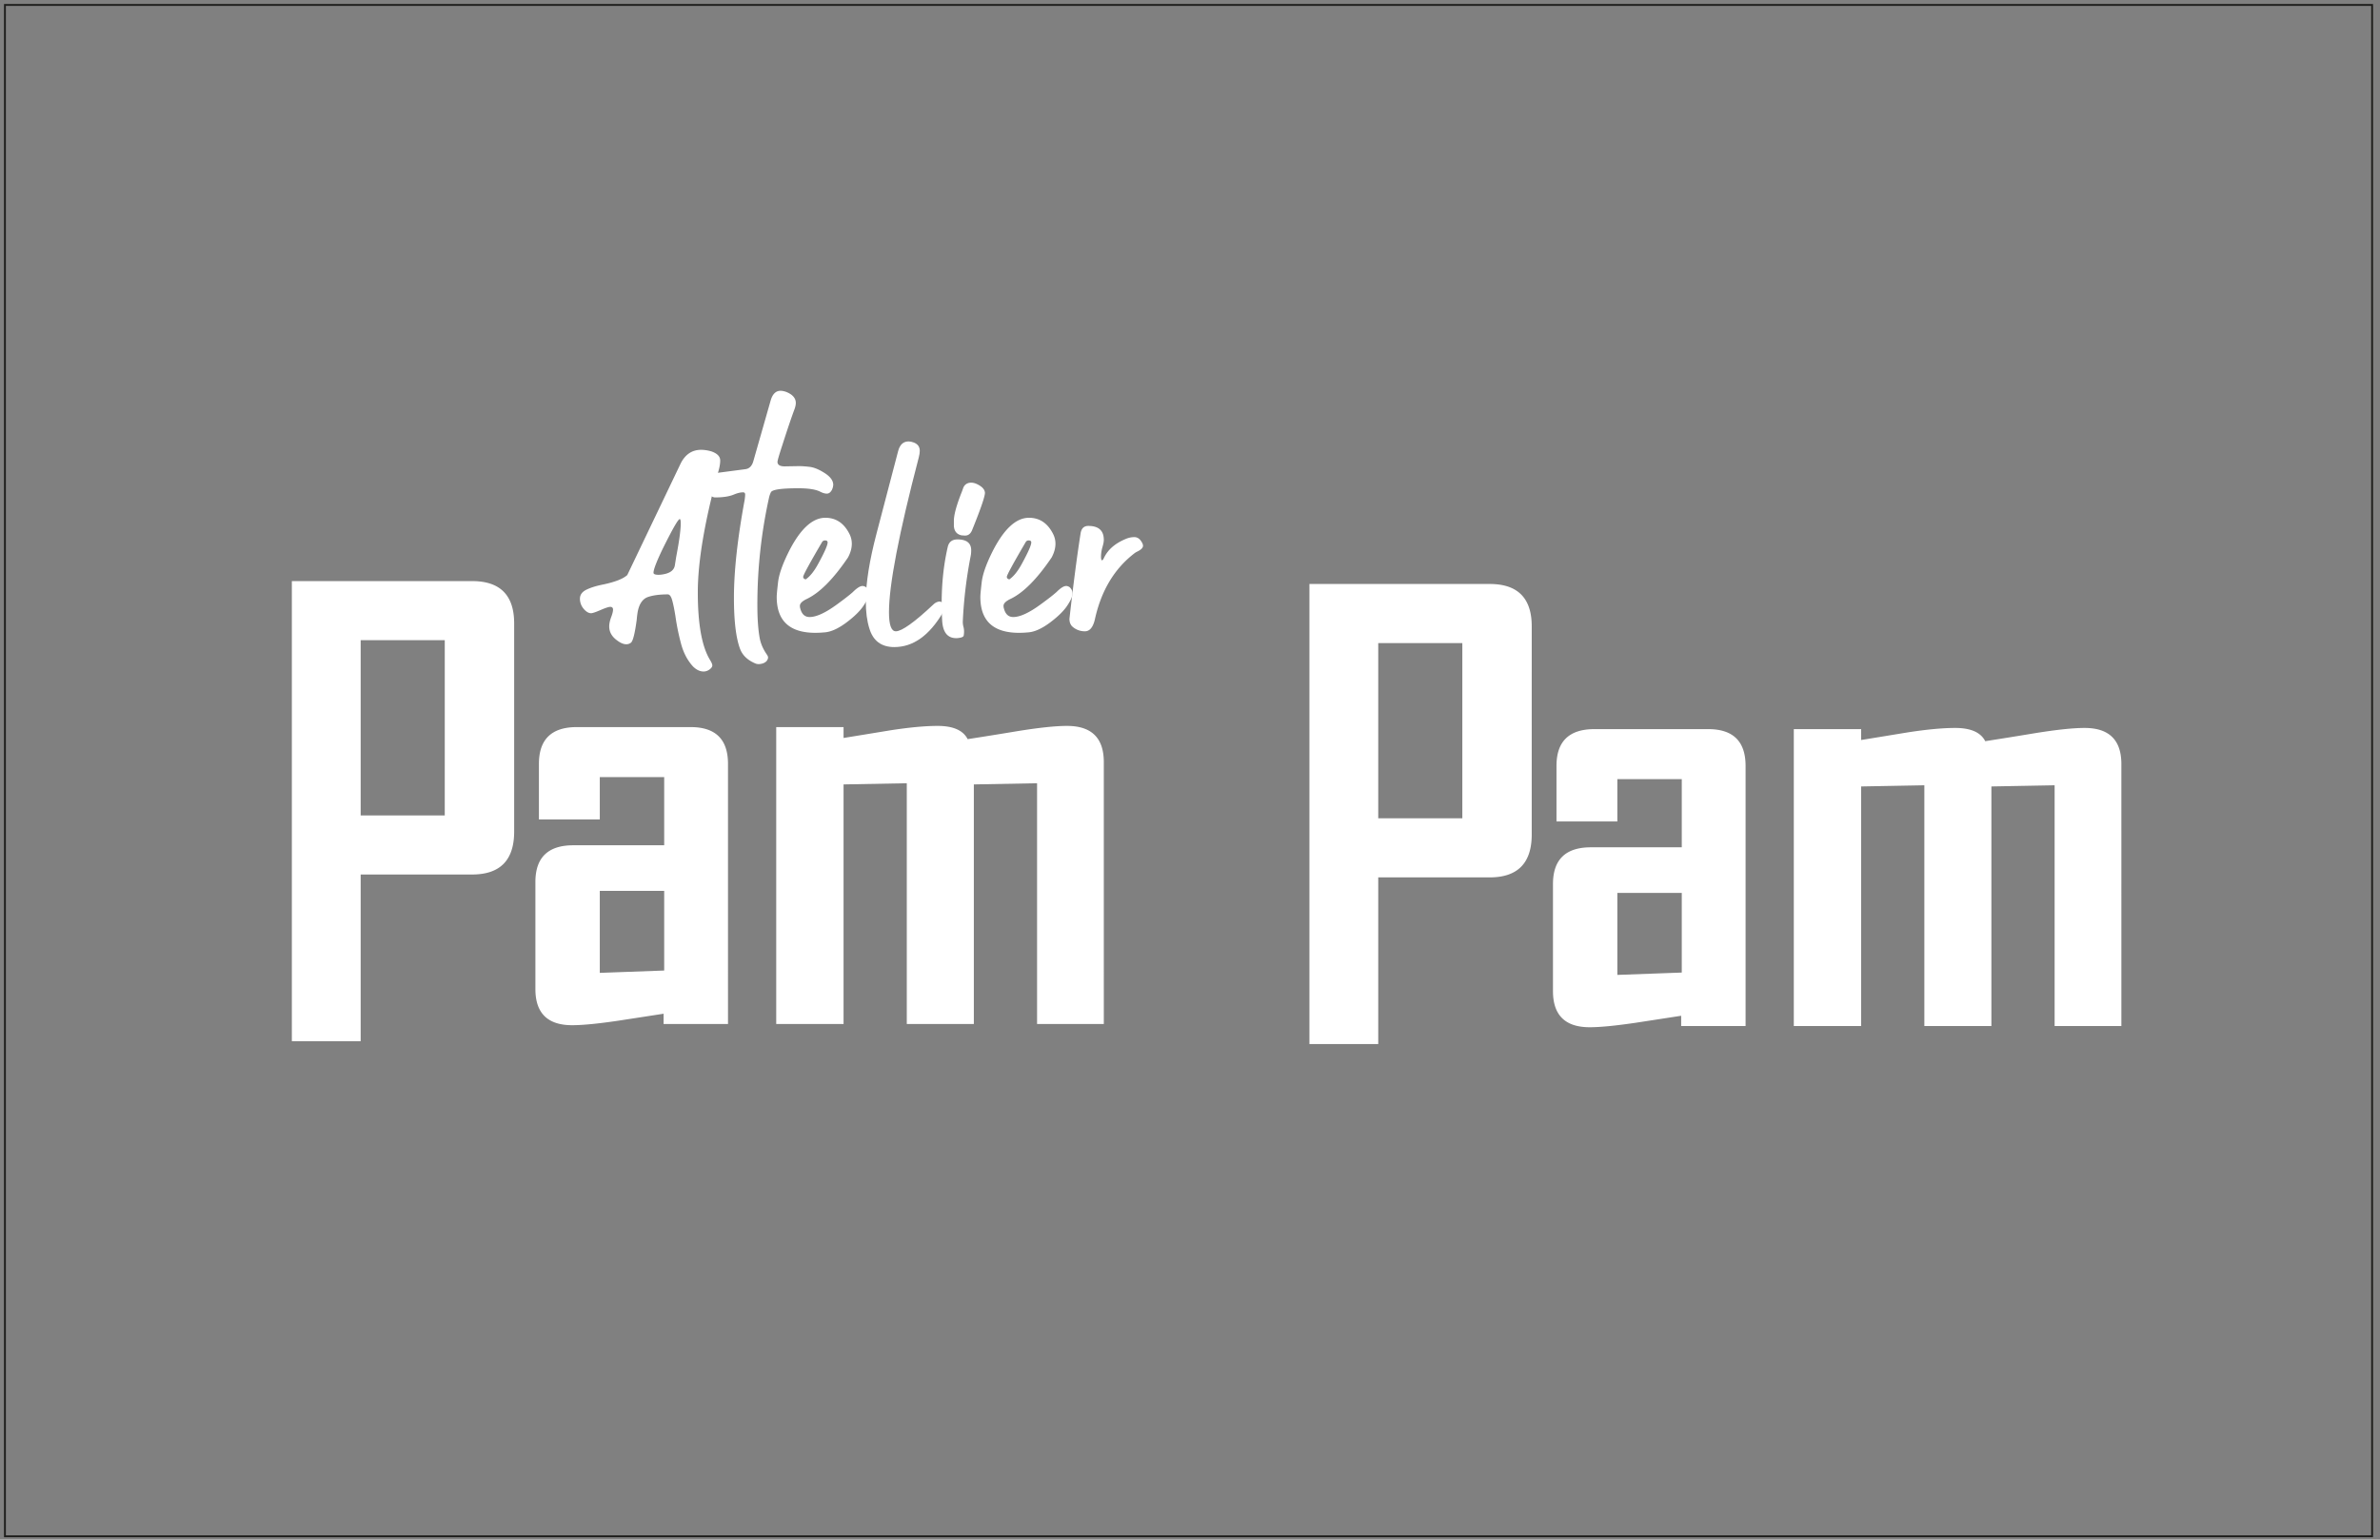 <svg fill="none" height="209" width="323" xmlns="http://www.w3.org/2000/svg"><rect width="100%" height="100%" fill="#808080" stroke="none"/><g fill="#fff"><path d="M60.361 86.901H48.947v23.786H60.36zm9.418 25.98c0 3.884-1.902 5.827-5.706 5.827H48.947v22.628h-9.338V78.88h24.464c3.804 0 5.706 1.916 5.706 5.747zM198.46 87.293h-11.413v23.784h11.413zm9.418 25.98c0 3.884-1.903 5.827-5.706 5.827h-15.125v22.628h-9.339V79.272h24.464c3.803 0 5.706 1.916 5.706 5.747zM90.14 131.742v-10.815H81.4v11.134zm8.66 7.263h-8.74v-1.398c-2.075.322-4.15.64-6.225.959-2.714.399-4.776.599-6.186.599-3.325 0-4.988-1.636-4.988-4.908V119.73c0-3.327 1.715-4.989 5.147-4.989H90.14v-9.258H81.4v5.746h-8.26v-7.543c0-3.325 1.716-4.988 5.148-4.988h15.444c3.379 0 5.068 1.663 5.068 4.988zm51.003 0h-9.059V106.32l-8.58.16v32.525h-9.1V106.32l-8.58.16v32.525h-9.139V98.699h9.139v1.475c2.128-.345 4.244-.692 6.345-1.037 2.582-.399 4.723-.599 6.426-.599 2.101 0 3.458.6 4.07 1.796 2.235-.345 4.47-.705 6.704-1.077 2.954-.479 5.215-.719 6.784-.719 3.327 0 4.99 1.636 4.99 4.91zm78.437-6.987v-10.814h-8.742v11.133zm8.66 7.263h-8.742v-1.397c-2.073.321-4.149.64-6.224.958-2.714.399-4.777.599-6.186.599-3.326 0-4.988-1.636-4.988-4.908v-14.528c0-3.325 1.716-4.988 5.148-4.988h12.332v-9.257h-8.742v5.745h-8.26v-7.543c0-3.325 1.716-4.988 5.148-4.988h15.444c3.38 0 5.07 1.663 5.07 4.988zm51.001 0h-9.059v-32.685l-8.58.16v32.525h-9.1v-32.685l-8.578.16v32.525h-9.14V98.975h9.14v1.476c2.126-.346 4.242-.692 6.345-1.038 2.58-.398 4.723-.598 6.424-.598 2.103 0 3.46.598 4.072 1.796 2.233-.346 4.468-.706 6.704-1.078 2.953-.478 5.213-.718 6.784-.718 3.325 0 4.988 1.636 4.988 4.909zM89.381 78.025c.23 0 .507-.034.83-.105.83-.184 1.29-.588 1.381-1.208l.174-1.105c.413-2.143.62-3.663.62-4.562 0-.39-.046-.586-.136-.586-.207 0-.98 1.345-2.315 4.041-.83 1.727-1.245 2.81-1.245 3.248 0 .184.232.277.692.277zm6.115 13.127c-.506 0-.99-.23-1.45-.69-.76-.83-1.308-1.883-1.64-3.162a31.407 31.407 0 01-.744-3.68c-.14-.875-.283-1.583-.432-2.124-.15-.54-.351-.812-.604-.812-1.083 0-1.97.115-2.66.345-.692.231-1.152.842-1.382 1.831-.07.323-.128.75-.173 1.279-.253 1.888-.519 2.924-.795 3.11a1.01 1.01 0 01-.622.206c-.346 0-.726-.15-1.14-.448-.782-.53-1.174-1.187-1.174-1.968 0-.37.086-.784.259-1.246.172-.46.259-.806.259-1.037 0-.252-.126-.379-.38-.379-.208 0-.646.144-1.312.431-.67.29-1.095.432-1.28.432-.344 0-.684-.201-1.02-.604a2.09 2.09 0 01-.5-1.364c0-.53.294-.939.88-1.227.589-.286 1.354-.524 2.3-.709 1.612-.344 2.693-.77 3.246-1.279l7.255-15.164c.623-1.22 1.543-1.832 2.764-1.832.437 0 .899.071 1.381.208.807.276 1.21.69 1.21 1.243 0 .484-.115 1.084-.346 1.796-1.796 6.635-2.694 12.001-2.694 16.099 0 4.261.54 7.302 1.624 9.12.23.37.345.634.345.796 0 .184-.127.368-.38.553a1.334 1.334 0 01-.795.276"/><path d="M102.959 90.15c-.185 0-.369-.045-.553-.138-.991-.439-1.647-1.083-1.97-1.935-.553-1.473-.83-3.788-.83-6.943 0-3.617.486-8.038 1.453-13.266.045-.323.069-.564.069-.727 0-.207-.093-.31-.277-.31-.368 0-.795.103-1.277.31-.623.255-1.464.381-2.523.381-.437 0-.91-.414-1.416-1.244-.207-.346-.312-.668-.312-.968 0-.576.463-.92 1.383-1.037l4.456-.585c.53-.07.886-.427 1.072-1.07l2.348-8.225c.254-.897.702-1.345 1.348-1.345.206 0 .448.045.725.137.899.345 1.348.853 1.348 1.52 0 .23-.057.507-.173.83-.438 1.174-1.002 2.845-1.694 5.009-.414 1.268-.621 1.992-.621 2.174.023.392.345.588.967.588l1.901-.034c.436 0 .943.034 1.52.104.576.07 1.244.346 2.003.83.761.483 1.152 1.002 1.176 1.555 0 .23-.059.472-.174.724-.185.347-.414.519-.692.519-.276 0-.586-.092-.93-.276-.602-.299-1.579-.45-2.938-.45-2.326 0-3.57.183-3.73.554a3.239 3.239 0 00-.243.69 67.284 67.284 0 00-1.589 14.648c0 1.796.104 3.268.312 4.423.137.76.458 1.507.966 2.244.116.161.172.299.172.415 0 .138-.056.286-.172.45-.23.276-.598.424-1.105.448z"/><path d="M109.35 78.646c.598-.415 1.174-1.139 1.726-2.177.83-1.52 1.244-2.463 1.244-2.834 0-.182-.114-.276-.345-.276a.46.46 0 00-.38.175c-1.727 2.947-2.591 4.537-2.591 4.765 0 .186.115.3.346.347zm1.312 7.255c-3.5 0-5.251-1.624-5.251-4.871 0-.299.064-.98.189-2.039.127-1.06.616-2.44 1.468-4.145 1.544-3.041 3.191-4.561 4.942-4.561 1.426 0 2.509.714 3.246 2.142.231.439.346.9.346 1.383 0 .599-.172 1.221-.518 1.865-1.981 2.924-3.846 4.802-5.596 5.631-.622.299-.933.61-.933.932 0 .14.023.276.068.416.208.736.623 1.104 1.245 1.104.92 0 2.152-.564 3.695-1.692 1.013-.736 1.74-1.301 2.177-1.693.554-.551.991-.828 1.314-.828.16 0 .322.057.484.172.252.232.378.518.378.865 0 .368-.234.91-.708 1.621-.47.715-1.244 1.476-2.314 2.282-1.072.805-2.032 1.254-2.884 1.346-.484.047-.934.07-1.348.07z"/><path d="M121.371 87.836c-1.751 0-2.88-.84-3.385-2.524-.323-1.012-.484-2.244-.484-3.695 0-2.44.489-5.521 1.469-9.242.979-3.72 1.952-7.432 2.919-11.142.229-.874.702-1.312 1.416-1.312.208 0 .437.046.69.139.554.208.83.585.83 1.139 0 .254-.046.553-.138.9-2.696 10.318-4.042 17.32-4.042 21.004 0 1.726.31 2.59.933 2.59.805 0 2.499-1.208 5.079-3.626.021 0 .033-.011.033-.036.253-.23.519-.356.795-.38.161 0 .322.069.484.209.16.137.242.31.242.517 0 .23-.082.484-.242.76-1.843 3.13-4.042 4.699-6.599 4.699z"/><path d="M130.976 72.704l-.484-.035c-.645-.137-.991-.564-1.037-1.277V70.7c0-.83.369-2.164 1.106-4.008l.172-.484c.184-.437.531-.67 1.036-.69.232 0 .462.046.692.137.783.346 1.186.76 1.21 1.242 0 .508-.588 2.214-1.763 5.115-.207.46-.517.69-.932.69zm-1.105 13.921h-.104c-1.175 0-1.808-.795-1.902-2.381a39.843 39.843 0 01-.068-2.283c0-2.784.278-5.364.83-7.737.16-.668.6-1.002 1.313-1.002 1.243 0 1.865.496 1.865 1.484 0 .278-.024.532-.069.76a60.491 60.491 0 00-1.071 8.915c0 .255.028.483.086.69.058.209.086.426.086.658 0 .183-.017.367-.052.552-.034.183-.338.299-.914.344m7.115-7.979c.599-.415 1.175-1.139 1.728-2.177.828-1.52 1.244-2.463 1.244-2.834 0-.182-.116-.276-.345-.276a.455.455 0 00-.38.175c-1.728 2.947-2.592 4.537-2.592 4.765 0 .186.115.3.345.347zm1.314 7.255c-3.502 0-5.252-1.624-5.252-4.871 0-.299.064-.98.19-2.039.127-1.06.615-2.44 1.468-4.145 1.543-3.041 3.19-4.561 4.94-4.561 1.428 0 2.51.714 3.247 2.142.232.439.347.9.347 1.383 0 .599-.174 1.221-.519 1.865-1.981 2.924-3.847 4.802-5.596 5.631-.621.299-.933.61-.933.932 0 .14.022.276.069.416.207.736.623 1.104 1.244 1.104.921 0 2.153-.564 3.696-1.692 1.013-.736 1.739-1.301 2.177-1.693.552-.551.99-.828 1.312-.828.16 0 .323.057.484.172.254.232.38.518.38.865 0 .368-.236.91-.708 1.621-.472.715-1.244 1.476-2.314 2.282-1.072.805-2.034 1.254-2.886 1.346-.484.047-.932.07-1.346.07z"/><path d="M147.247 85.693a2.5 2.5 0 01-1.727-.654c-.255-.256-.381-.599-.381-1.038.529-4.697 1.037-8.58 1.52-11.644.116-.644.461-.966 1.036-.966 1.406 0 2.108.634 2.108 1.901 0 .23-.058.54-.172.93a4.838 4.838 0 00-.208 1.314c0 .347.046.519.138.519.07 0 .15-.091.242-.278.506-1.105 1.452-1.956 2.833-2.556.437-.206.875-.31 1.312-.31.392 0 .715.206.968.622.139.207.207.392.207.554 0 .276-.264.54-.794.794a2.031 2.031 0 00-.345.207c-2.741 2.097-4.539 5.09-5.391 8.981-.253 1.082-.702 1.624-1.346 1.624z"/></g><path d="M321.929 208.544H.669V.669h321.26z" stroke="#1d1d1b" stroke-miterlimit="10" stroke-width=".25"/></svg>